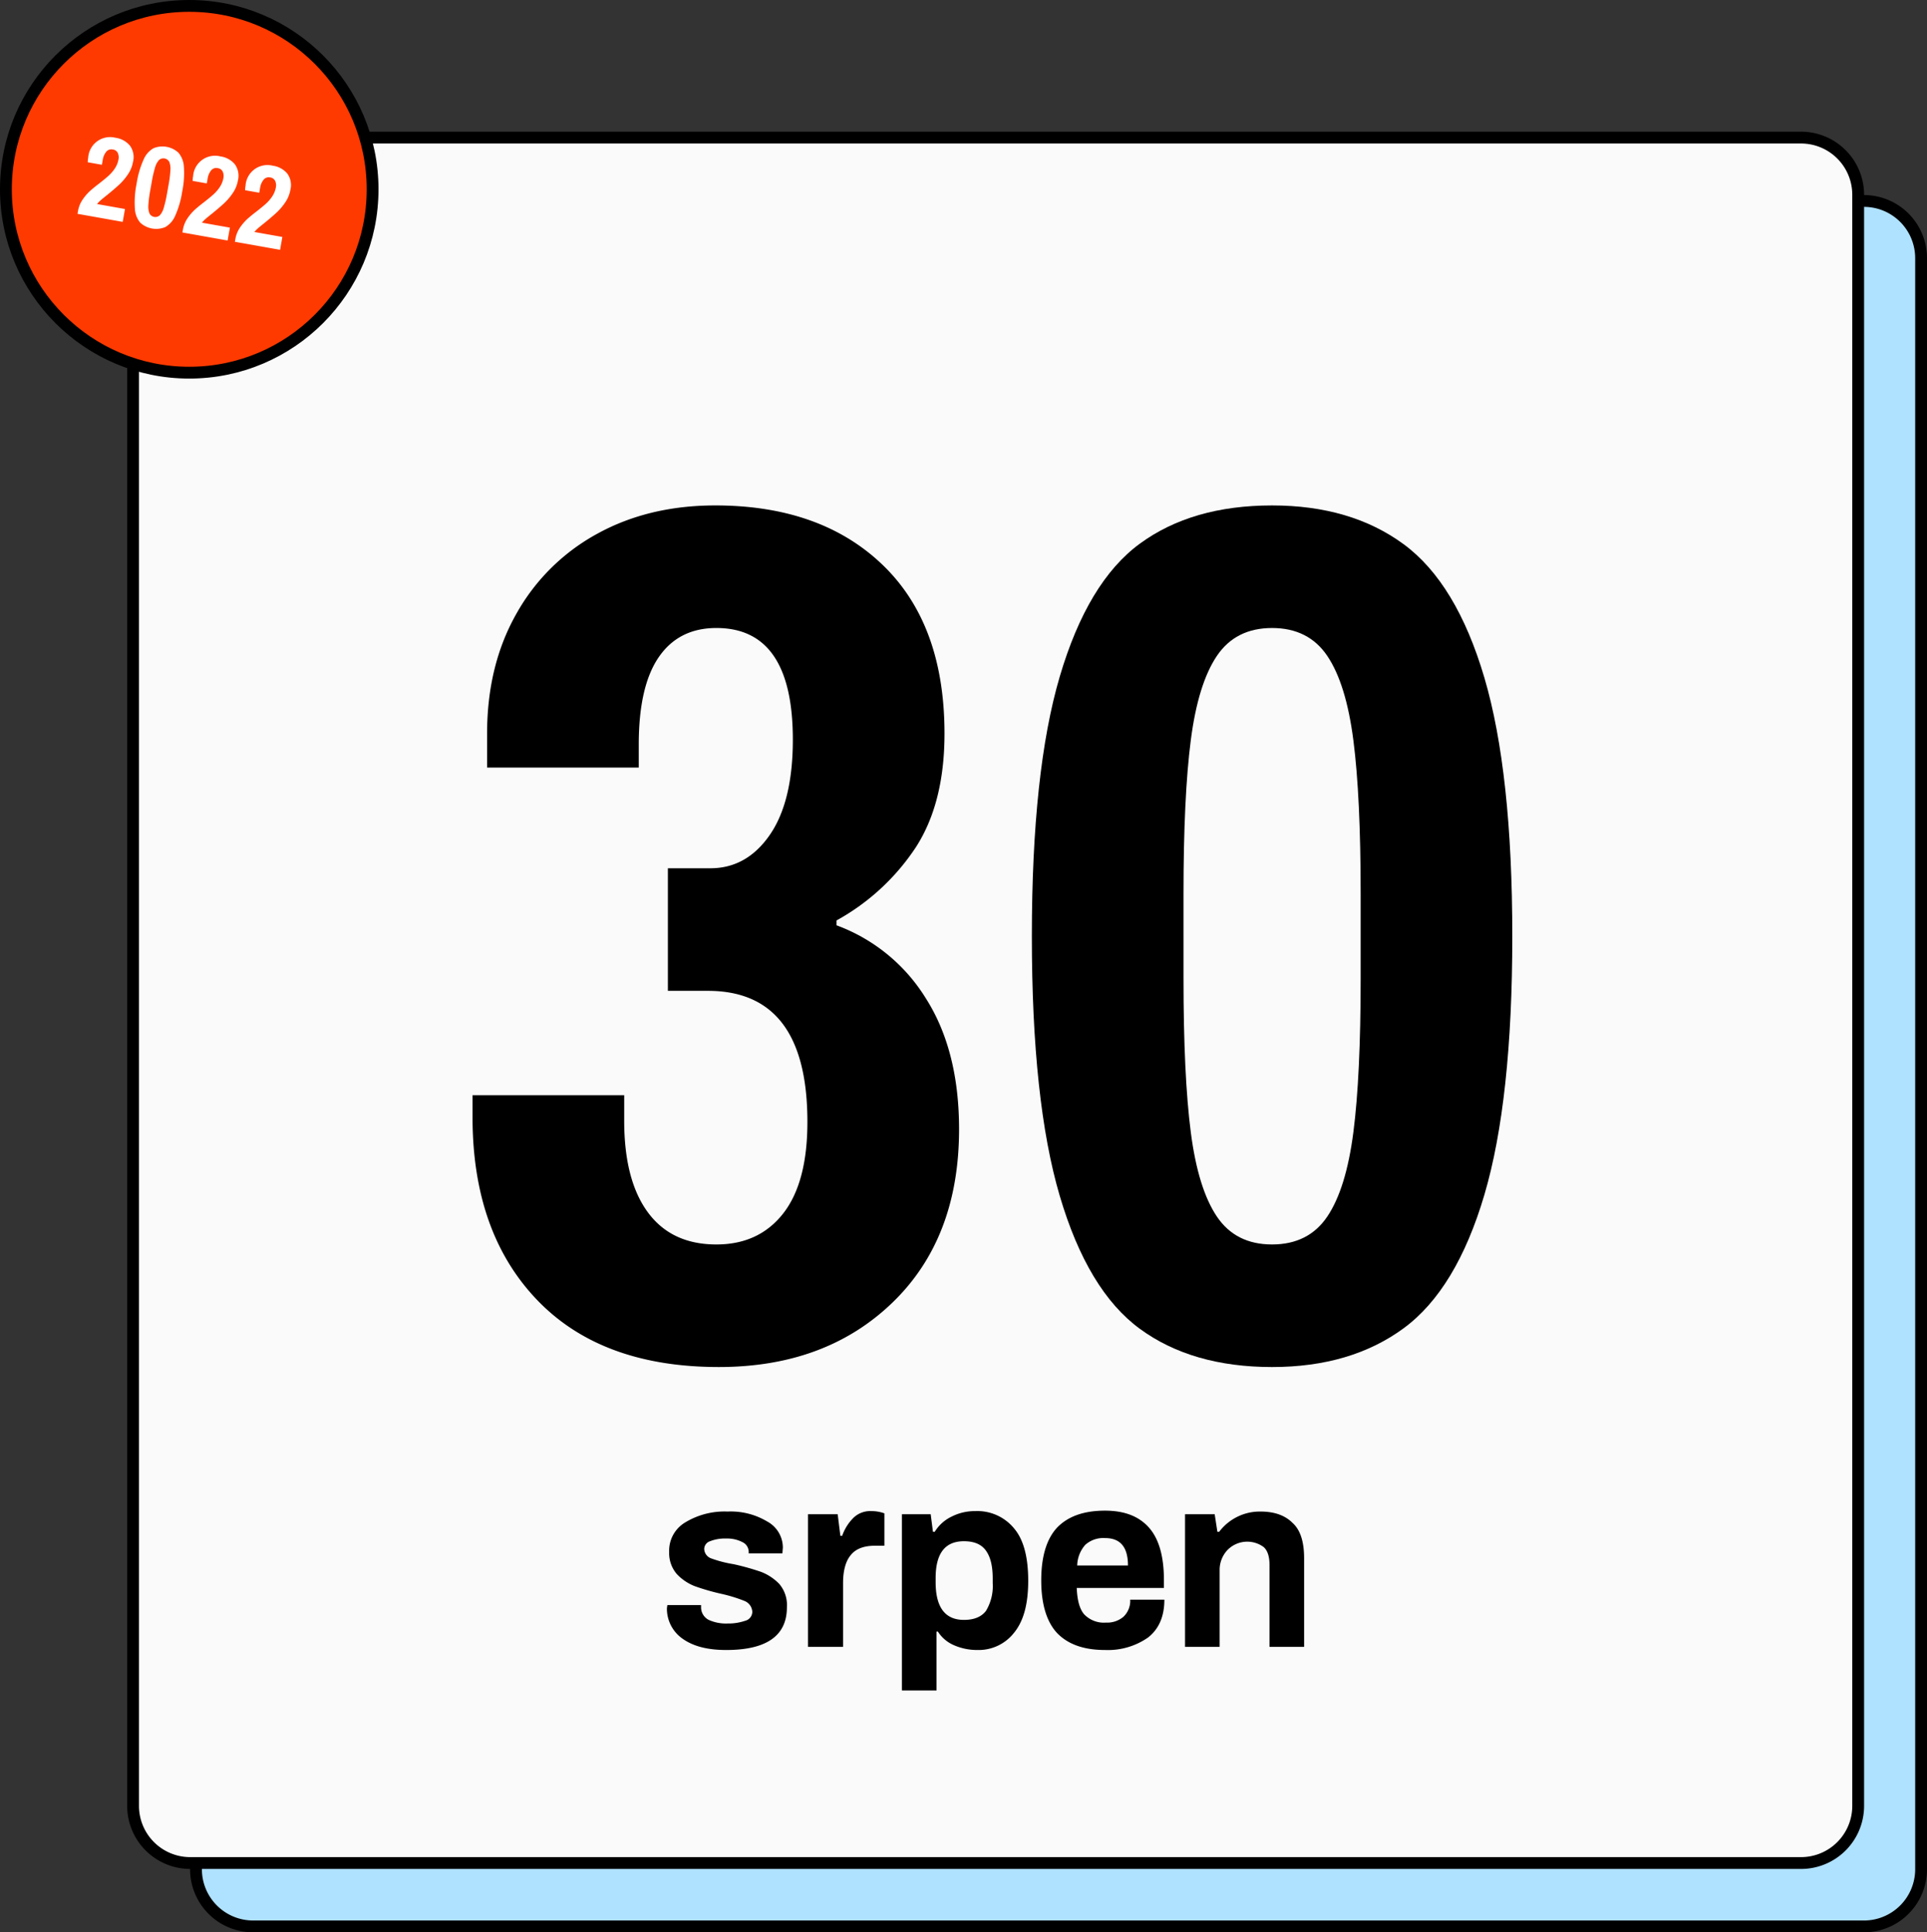 <svg id="Vrstva_1" data-name="Vrstva 1" xmlns="http://www.w3.org/2000/svg" viewBox="0 0 428.83 429.93"><rect x="0" y="0" width="428.83" height="429.93" fill="#333333" stroke="none"/><defs><style>.cls-1{fill:#afe2ff;}.cls-1,.cls-4,.cls-5{stroke:#000;stroke-width:2.63px;}.cls-2{fill:#5ec5ff;}.cls-3{fill:#fafafa;}.cls-4{fill:none;}.cls-5{fill:#ff3a00;}.cls-6{isolation:isolate;}.cls-7{fill:#fff;}</style></defs><path class="cls-1" d="M60.5,51.3H419A12.718,12.718,0,0,1,431.7,64V422.5A12.718,12.718,0,0,1,419,435.2H60.5a12.718,12.718,0,0,1-12.7-12.7V64A12.718,12.718,0,0,1,60.5,51.3Z" transform="translate(-4.185 -6.585)"/><path class="cls-2" d="M46.5,37.2H405a12.718,12.718,0,0,1,12.7,12.7V408.4A12.718,12.718,0,0,1,405,421.1H46.5a12.718,12.718,0,0,1-12.7-12.7V49.9A12.591,12.591,0,0,1,46.5,37.2Z" transform="translate(-4.185 -6.585)"/><path class="cls-3" d="M46.5,37.2H405a12.718,12.718,0,0,1,12.7,12.7V408.4A12.718,12.718,0,0,1,405,421.1H46.5a12.718,12.718,0,0,1-12.7-12.7V49.9A12.591,12.591,0,0,1,46.5,37.2Z" transform="translate(-4.185 -6.585)"/><path class="cls-4" d="M46.5,37.2H405a12.718,12.718,0,0,1,12.7,12.7V408.4A12.718,12.718,0,0,1,405,421.1H46.5a12.718,12.718,0,0,1-12.7-12.7V49.9A12.591,12.591,0,0,1,46.5,37.2Z" transform="translate(-4.185 -6.585)"/><path d="M165.8,373.7c-4.1,0-7.3-.8-9.7-2.5a8.128,8.128,0,0,1-3.5-6.8l.1-.7h7.5v.4a3.135,3.135,0,0,0,1.7,2.9,9.276,9.276,0,0,0,4.2.8,11.417,11.417,0,0,0,3.9-.6,2.075,2.075,0,0,0,1.6-2,2.752,2.752,0,0,0-1.7-2.4,33.411,33.411,0,0,0-5.2-1.6,49.914,49.914,0,0,1-5.9-1.7,10.901,10.901,0,0,1-4-2.7,7.113,7.113,0,0,1-1.7-4.9,7.304,7.304,0,0,1,3.6-6.6,16.81,16.81,0,0,1,9.4-2.4,15.741,15.741,0,0,1,8.8,2.2,6.612,6.612,0,0,1,3.5,5.8l-.1,1.3h-7.5v-.3a2.398,2.398,0,0,0-1.4-2.2,7.381,7.381,0,0,0-3.6-.8,8.992,8.992,0,0,0-3.6.6,1.854,1.854,0,0,0-1.3,1.7,2.308,2.308,0,0,0,1.5,2.1,26.356,26.356,0,0,0,5,1.3,54.784,54.784,0,0,1,6.1,1.7,11.276,11.276,0,0,1,4.1,2.7,7.262,7.262,0,0,1,1.7,5.2C179.3,370.5,174.8,373.7,165.8,373.7ZM184,343.5h6.6l.6,4.8h.4a10.539,10.539,0,0,1,2.5-4,5.354,5.354,0,0,1,4-1.5,8.362,8.362,0,0,1,2.9.5v7.2h-2.1q-3.75,0-5.4,2.1c-1.1,1.3-1.7,3.4-1.7,6.2V373H184Zm20.7,0h6.6l.5,3.9h.4A8.953,8.953,0,0,1,216,344a11.365,11.365,0,0,1,5.2-1.2,10.569,10.569,0,0,1,8.7,3.9c2.1,2.5,3.1,6.4,3.1,11.6,0,5.1-1,8.9-3.1,11.5a10.001,10.001,0,0,1-8.2,3.9,12.868,12.868,0,0,1-5.3-1.1,7.942,7.942,0,0,1-3.5-3h-.3v13.1h-7.7V343.5Zm14,23.5c2.3,0,3.9-.7,4.9-2a10.707,10.707,0,0,0,1.5-6.2v-1c0-2.8-.5-4.8-1.5-6.2s-2.6-2.1-4.9-2.1c-4.2,0-6.3,2.7-6.3,8.2v.9Q212.4,367,218.7,367Zm31.4,6.7c-4.8,0-8.3-1.3-10.7-3.8-2.3-2.5-3.5-6.4-3.5-11.7s1.2-9.2,3.5-11.7c2.4-2.5,5.9-3.8,10.7-3.8,4.4,0,7.6,1.3,9.8,3.8s3.3,6.4,3.3,11.6v1.8H243.8c.1,2.6.6,4.6,1.6,5.8a6.028,6.028,0,0,0,4.9,1.9,5.58,5.58,0,0,0,3.9-1.3,4.897,4.897,0,0,0,1.5-3.8h7.6q0,5.55-3.6,8.4A15.603,15.603,0,0,1,250.1,373.7Zm5.1-18.8c0-4.1-1.7-6.1-5.1-6.1a6.016,6.016,0,0,0-4.4,1.5,7.23,7.23,0,0,0-1.8,4.6Zm12.7-11.4h6.6l.6,3.9h.4a11.316,11.316,0,0,1,9.2-4.5c3,0,5.4.8,7.1,2.5,1.8,1.6,2.6,4.3,2.6,7.9V373h-7.7V354.8c0-1.8-.4-3.2-1.3-4a6.151,6.151,0,0,0-8.1.7,6.444,6.444,0,0,0-1.7,4.5v17h-7.7V343.5Z" transform="translate(-4.185 -6.585)"/><circle class="cls-5" cx="42.115" cy="42.115" r="40.8"/><g class="cls-6"><path class="cls-7" d="M21.541,53.553a6.532,6.532,0,0,1,.947-2.433,11,11,0,0,1,1.815-2.12q.845-.747,1.945-1.583,1.349-1.053,2.12-1.749a8.508,8.508,0,0,0,1.383-1.616,5.278,5.278,0,0,0,.808-2.021,2.356,2.356,0,0,0-.149-1.386,1.389,1.389,0,0,0-1.127-.795,1.461,1.461,0,0,0-1.463.506,3.819,3.819,0,0,0-.776,1.843l-.187,1.049L23.709,42.688a6.082,6.082,0,0,1,.105-1.037,4.886,4.886,0,0,1,6.066-4.416A5.105,5.105,0,0,1,33.084,38.967a4.352,4.352,0,0,1,.696,3.662,7.134,7.134,0,0,1-1.156,2.792,13.264,13.264,0,0,1-1.95,2.28q-1.058.976-2.632,2.254-1.354,1.078-1.578,1.303a5.97,5.97,0,0,0-.684.725l6.221,1.105-.509,2.867-10.061-1.787Z" transform="translate(-4.185 -6.585)"/><path class="cls-7" d="M35.396,56.133a5.23,5.23,0,0,1-1.192-3.103,20.452,20.452,0,0,1,.384-5.583,20.432,20.432,0,0,1,1.562-5.375,5.235,5.235,0,0,1,2.187-2.503,5.251,5.251,0,0,1,5.566,1.002A5.278,5.278,0,0,1,45.106,43.69a20.376,20.376,0,0,1-.38,5.559A20.366,20.366,0,0,1,43.169,54.595a5.272,5.272,0,0,1-2.203,2.515A5.263,5.263,0,0,1,35.396,56.133Zm4.375-1.666a4.267,4.267,0,0,0,.866-1.682,26.93,26.93,0,0,0,.729-3.211l.318-1.792a27.131,27.131,0,0,0,.422-3.265,4.287,4.287,0,0,0-.234-1.878,1.468,1.468,0,0,0-2.33-.413,4.267,4.267,0,0,0-.867,1.682,27.043,27.043,0,0,0-.729,3.211l-.318,1.791a27.042,27.042,0,0,0-.422,3.266,4.282,4.282,0,0,0,.234,1.878,1.471,1.471,0,0,0,2.33.413Z" transform="translate(-4.185 -6.585)"/><path class="cls-7" d="M44.888,57.7a6.532,6.532,0,0,1,.947-2.433,11.051,11.051,0,0,1,1.815-2.121q.846-.747,1.945-1.582,1.349-1.055,2.12-1.749a8.523,8.523,0,0,0,1.382-1.616,5.279,5.279,0,0,0,.809-2.021,2.36,2.36,0,0,0-.15-1.387,1.39,1.39,0,0,0-1.127-.794,1.459,1.459,0,0,0-1.463.506,3.819,3.819,0,0,0-.776,1.843l-.187,1.049-3.149-.56a6.073,6.073,0,0,1,.105-1.037,4.886,4.886,0,0,1,6.066-4.416,5.109,5.109,0,0,1,3.205,1.731,4.355,4.355,0,0,1,.696,3.663,7.134,7.134,0,0,1-1.156,2.792,13.264,13.264,0,0,1-1.95,2.28q-1.058.976-2.632,2.253-1.354,1.08-1.578,1.304a5.976,5.976,0,0,0-.684.724l6.221,1.105-.509,2.867-10.061-1.787Z" transform="translate(-4.185 -6.585)"/><path class="cls-7" d="M56.561,59.774A6.532,6.532,0,0,1,57.508,57.341a11.035,11.035,0,0,1,1.815-2.12q.846-.747,1.945-1.583,1.349-1.053,2.12-1.749A8.523,8.523,0,0,0,64.771,50.273a5.281,5.281,0,0,0,.809-2.021,2.359,2.359,0,0,0-.15-1.387,1.389,1.389,0,0,0-1.127-.795,1.461,1.461,0,0,0-1.463.506,3.819,3.819,0,0,0-.776,1.843L61.877,49.468l-3.149-.56a6.081,6.081,0,0,1,.105-1.037,4.886,4.886,0,0,1,6.066-4.416A5.105,5.105,0,0,1,68.104,45.188a4.352,4.352,0,0,1,.696,3.662,7.134,7.134,0,0,1-1.156,2.792,13.222,13.222,0,0,1-1.95,2.28q-1.058.976-2.632,2.254-1.354,1.078-1.578,1.303a5.97,5.97,0,0,0-.684.725L67.022,59.308,66.513,62.175l-10.061-1.787Z" transform="translate(-4.185 -6.585)"/></g><g class="cls-6"><path d="M123.653,295.757q-14.314-14.985-14.31-40.635V250.262h33.75v5.67q0,13.232,5.265,20.386,5.265,7.156,15.255,7.154,9.448,0,14.85-6.885,5.398-6.885,5.4-20.385,0-29.161-22.14-29.16H152.813v-27.27h9.45q8.1,0,13.23-7.425,5.126-7.422,5.13-21.194,0-24.838-17.01-24.841-8.372,0-12.825,6.48-4.455,6.48-4.455,19.44V177.363h-33.75v-7.561q0-15.117,6.48-26.595a45.584,45.584,0,0,1,17.955-17.82q11.473-6.34,26.325-6.345,23.49,0,37.26,13.229,13.77,13.233,13.77,37.53,0,15.39-6.345,25.245a50.062,50.062,0,0,1-17.685,16.335v1.08a39.289,39.289,0,0,1,19.845,16.2q7.422,11.612,7.425,29.16,0,24.299-14.85,38.609-14.852,14.314-38.61,14.311Q137.961,310.742,123.653,295.757Z" transform="translate(-4.185 -6.585)"/><path d="M257.841,302.237q-11.612-8.505-17.82-29.565-6.214-21.06-6.21-57.78,0-36.715,6.21-57.779,6.208-21.06,17.82-29.565,11.606-8.505,29.43-8.505,17.549,0,29.295,8.64,11.745,8.644,17.955,29.7,6.208,21.06,6.21,57.51,0,36.45-6.21,57.51-6.214,21.06-17.955,29.699-11.745,8.638-29.295,8.641Q269.451,310.742,257.841,302.237Zm41.715-24.976q4.184-6.208,5.805-18.765,1.62-12.555,1.62-34.155V205.443q0-21.599-1.62-34.155-1.62-12.555-5.805-18.766-4.189-6.207-12.285-6.21-8.099,0-12.285,6.21-4.188,6.215-5.805,18.766-1.62,12.555-1.62,34.155V224.342q0,21.605,1.62,34.155,1.62,12.555,5.805,18.765,4.184,6.214,12.285,6.21Q295.371,283.472,299.556,277.262Z" transform="translate(-4.185 -6.585)"/></g></svg>